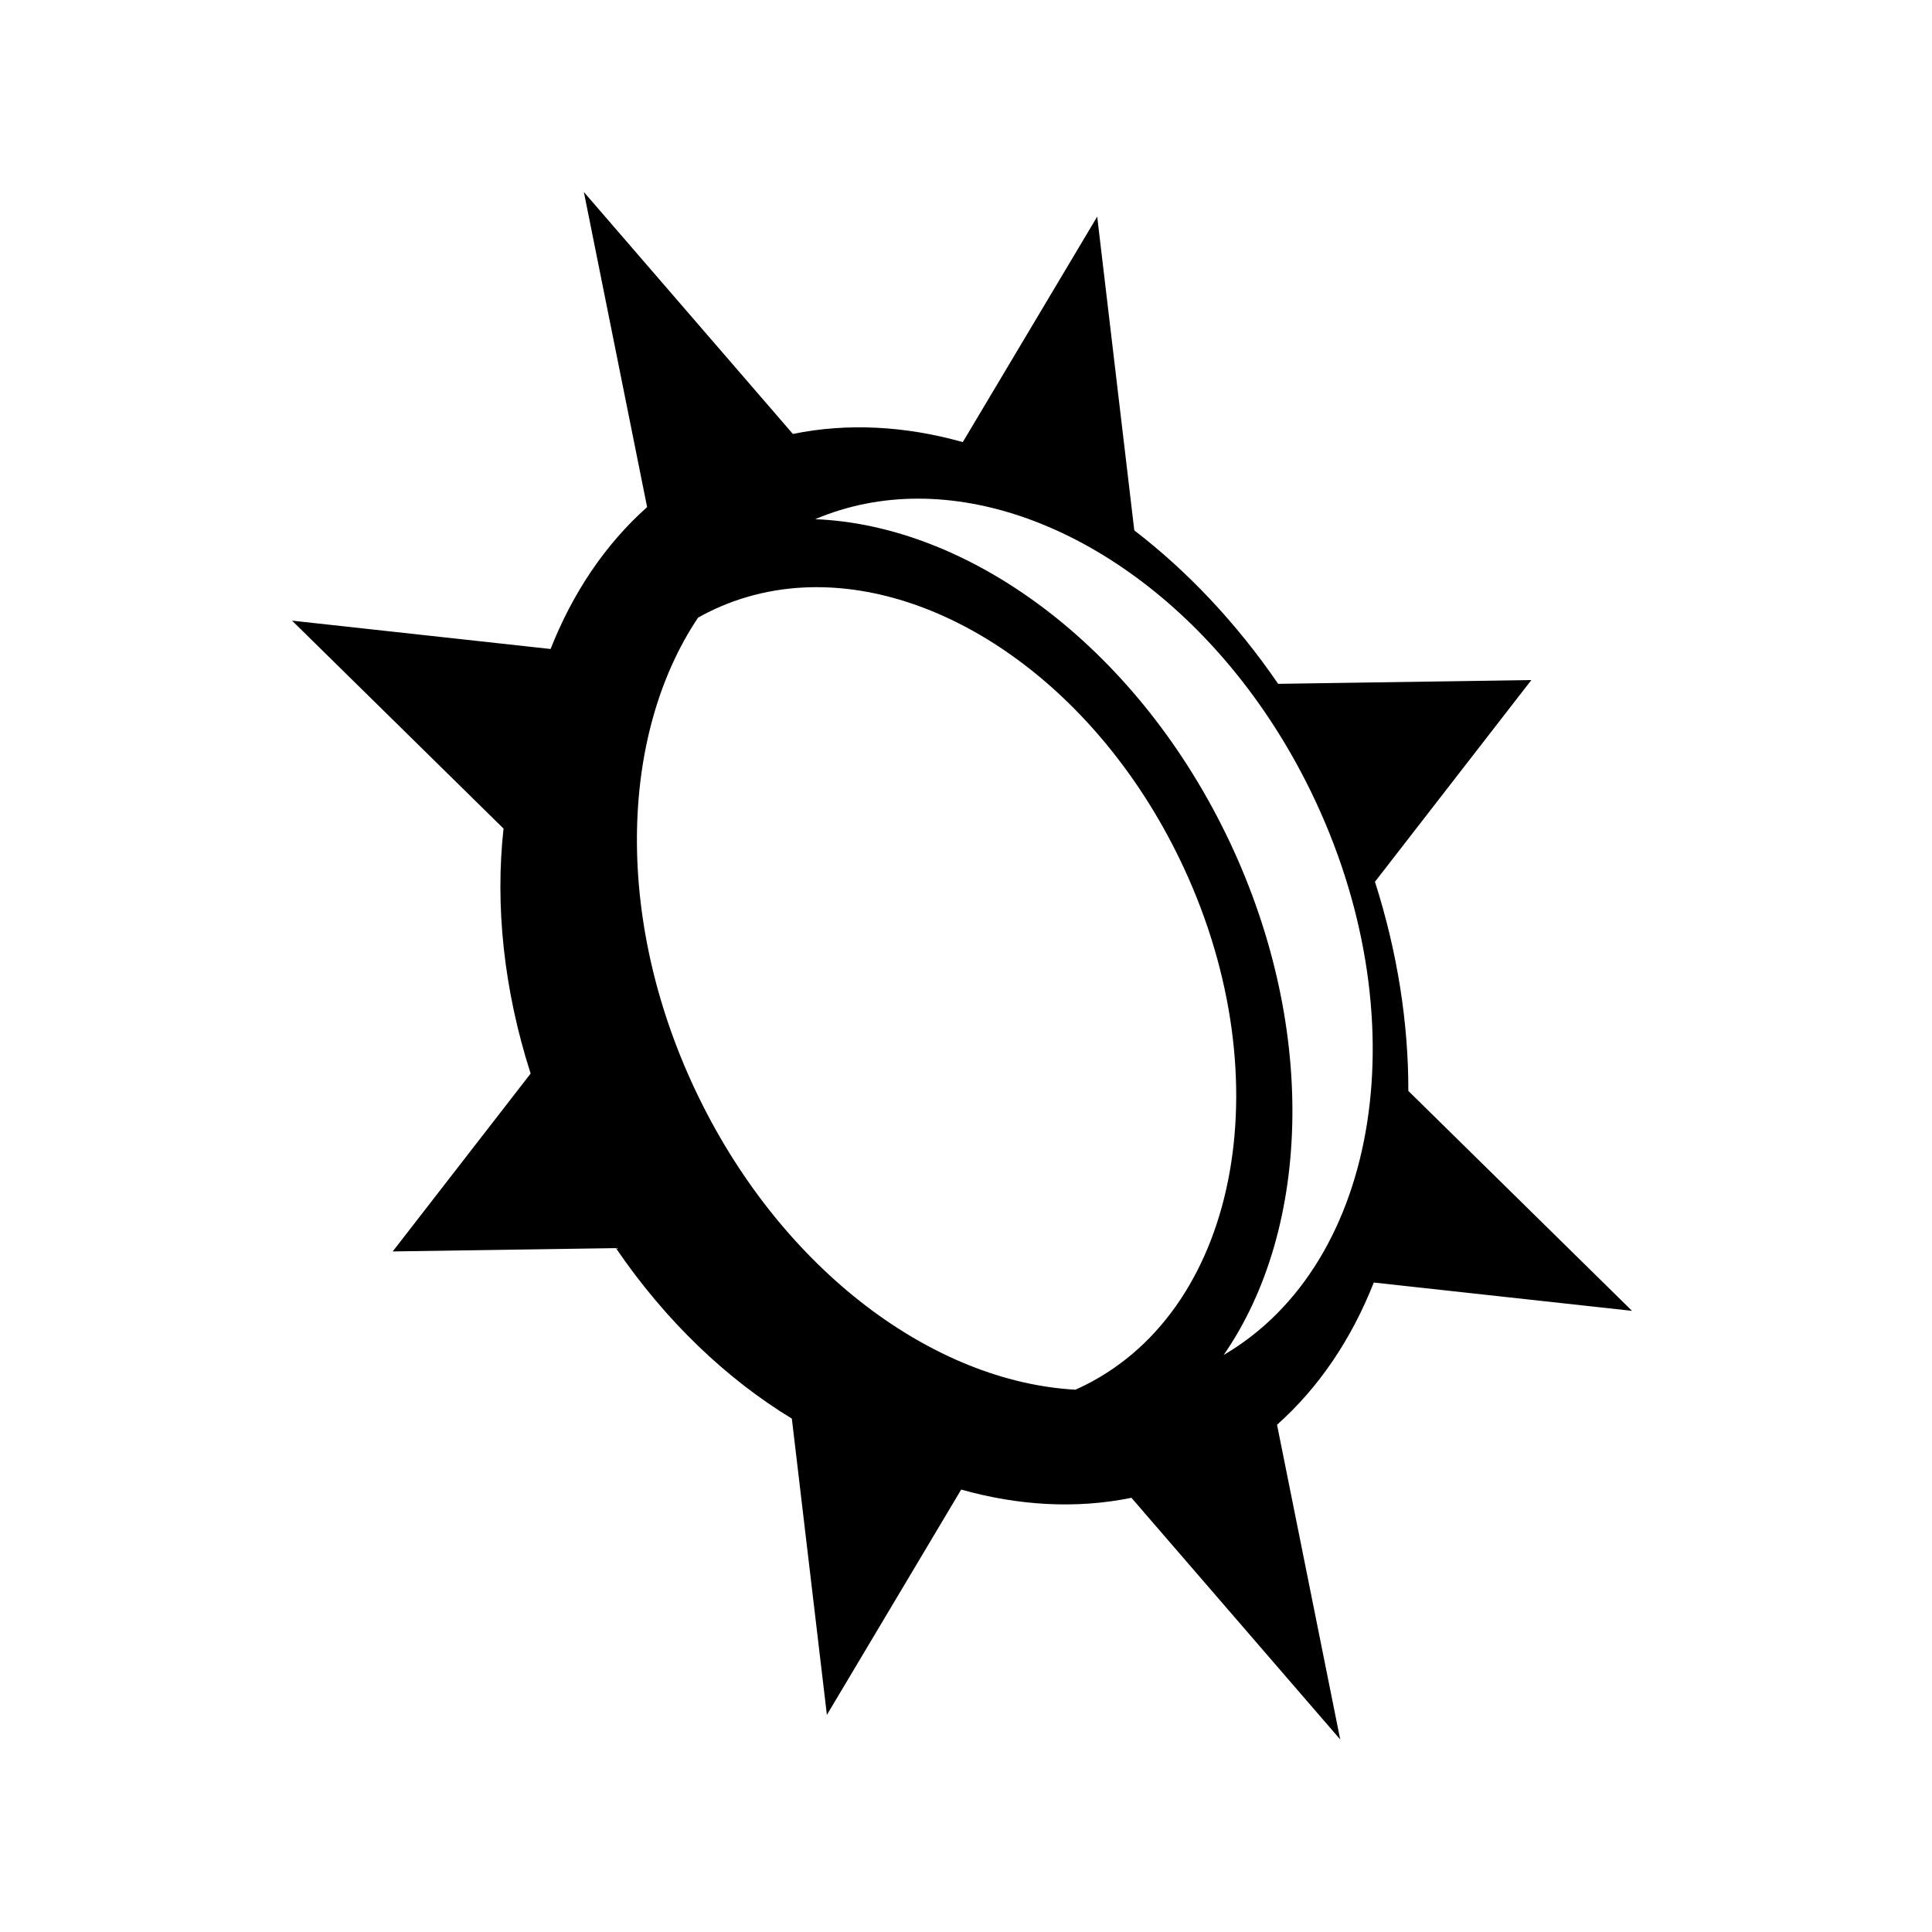 <svg xmlns="http://www.w3.org/2000/svg" width="100%" height="100%" viewBox="0 0 588.8 588.8"><path d="M177.94 58.52l19.276 96.028c-12.818 11.406-22.692 26.194-29.42 43.24l-78.79-8.638 64.453 63.37c-2.586 23.357 0.03 49.043 8.258 74.657l-42.033 54.215 68.018-1.02c15.12 22.18 33.708 39.877 53.62 51.962l10.68 90.296 40.932-68.666c17.495 4.93 35.126 5.94 51.883 2.508l63.63 73.657-19.257-95.92c12.855-11.425 22.75-26.248 29.487-43.34l78.702 8.628-68.175-67.03c0.046-20.525-3.275-42.147-10.17-63.734l47.664-61.48-77.165 1.158c-12.764-18.617-27.715-34.38-43.844-46.768l-11.306-95.627-40.964 68.72c-17.463-4.908-35.06-5.91-51.786-2.485L177.94 58.52z m101.798 93.45c44.422-0.03 92.8 34.067 119.69 89.082 33.42 68.38 21.35 143.925-26.5 171.895 26.868-38.838 28.765-101.318 0.618-158.906-28.146-57.587-78.34-93.93-125.113-95.814 9.96-4.224 20.515-6.248 31.305-6.256z m-30.983 26.98c41.018-0.062 85.61 31.394 110.477 82.274 31.83 65.127 19.096 137.01-28.506 160.9-0.988 0.494-1.986 0.956-2.988 1.403-43.015-2.403-88.815-35.974-114.7-88.938-25.887-52.963-24.482-110.224-0.3-146.35 0.96-0.538 1.927-1.062 2.916-1.56 10.413-5.224 21.617-7.712 33.1-7.73z" /></svg>